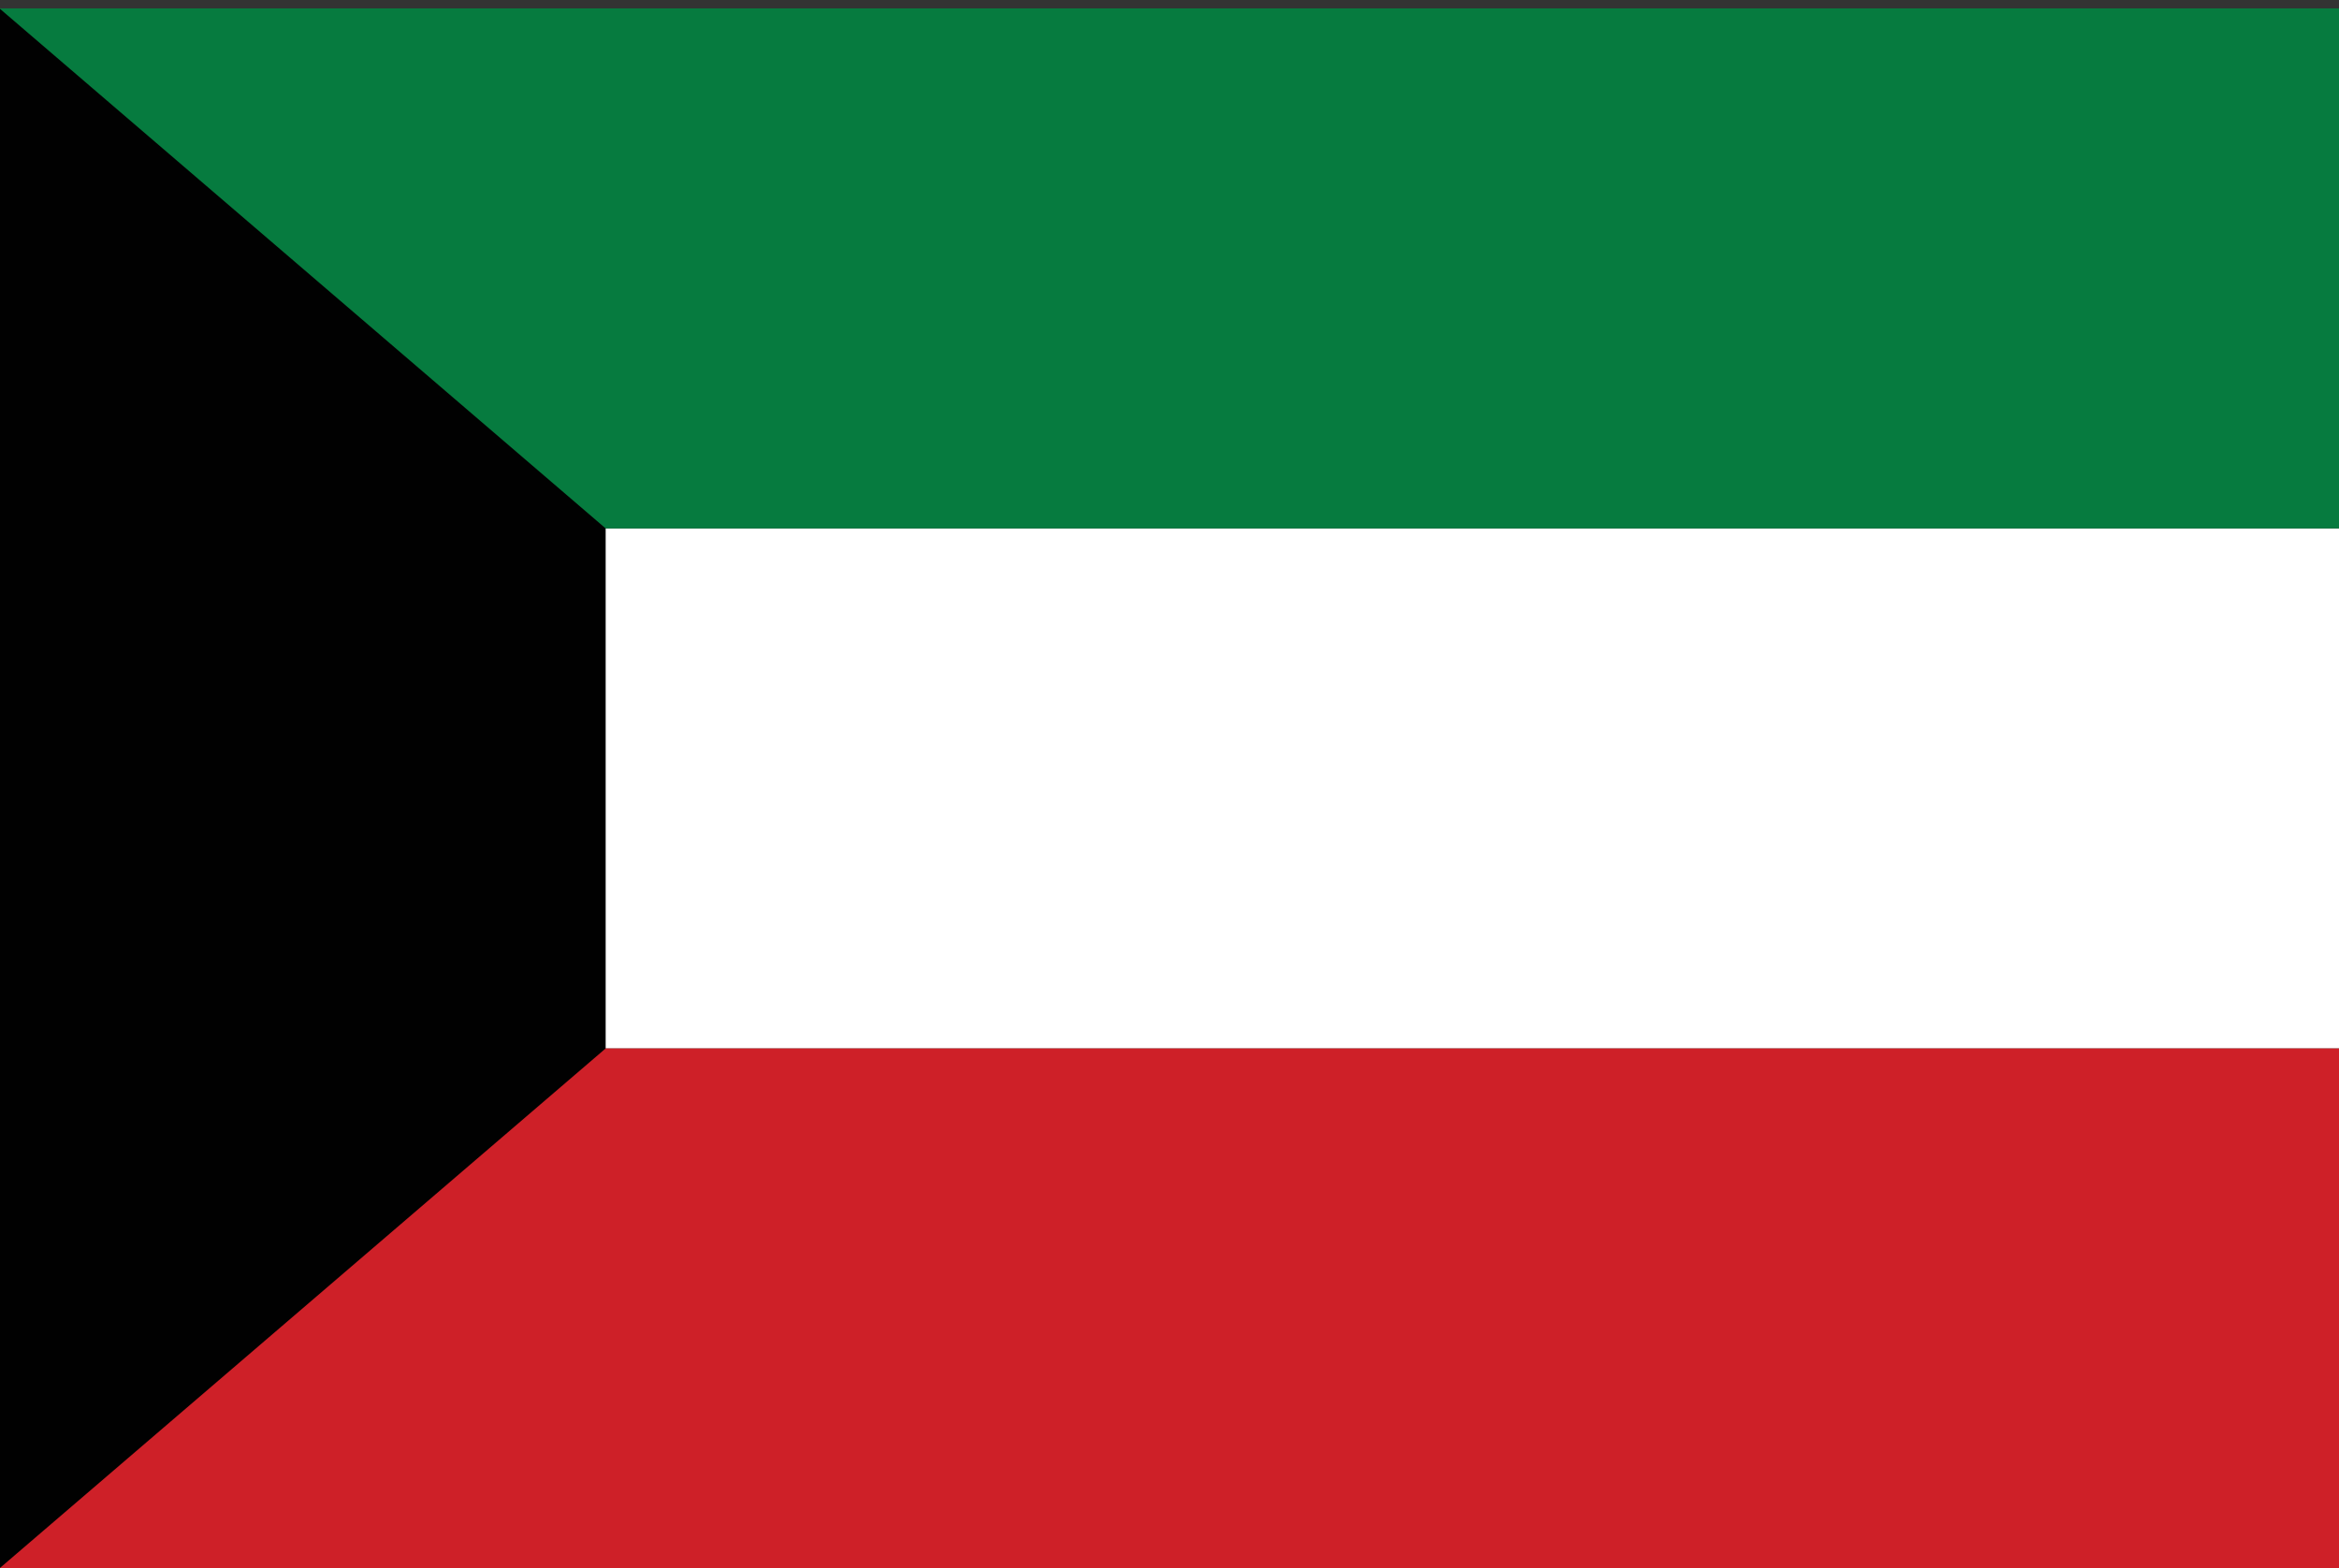 <svg xmlns="http://www.w3.org/2000/svg" width="85" height="57"><rect width="100%" height="100%" fill="#333333" stroke="none"/><path fill="#FFF" d="M-.02 19.204h85.04v18.898H-.02z"/><path fill="#067B3F" d="M-.02.305h85.04v18.898H-.02z"/><path fill="#CE2028" d="M-.02 38.102h85.04V57H-.02z"/><path fill="#010101" d="M22.01 19.204v18.898L-.02 56.998V.305"/></svg>
